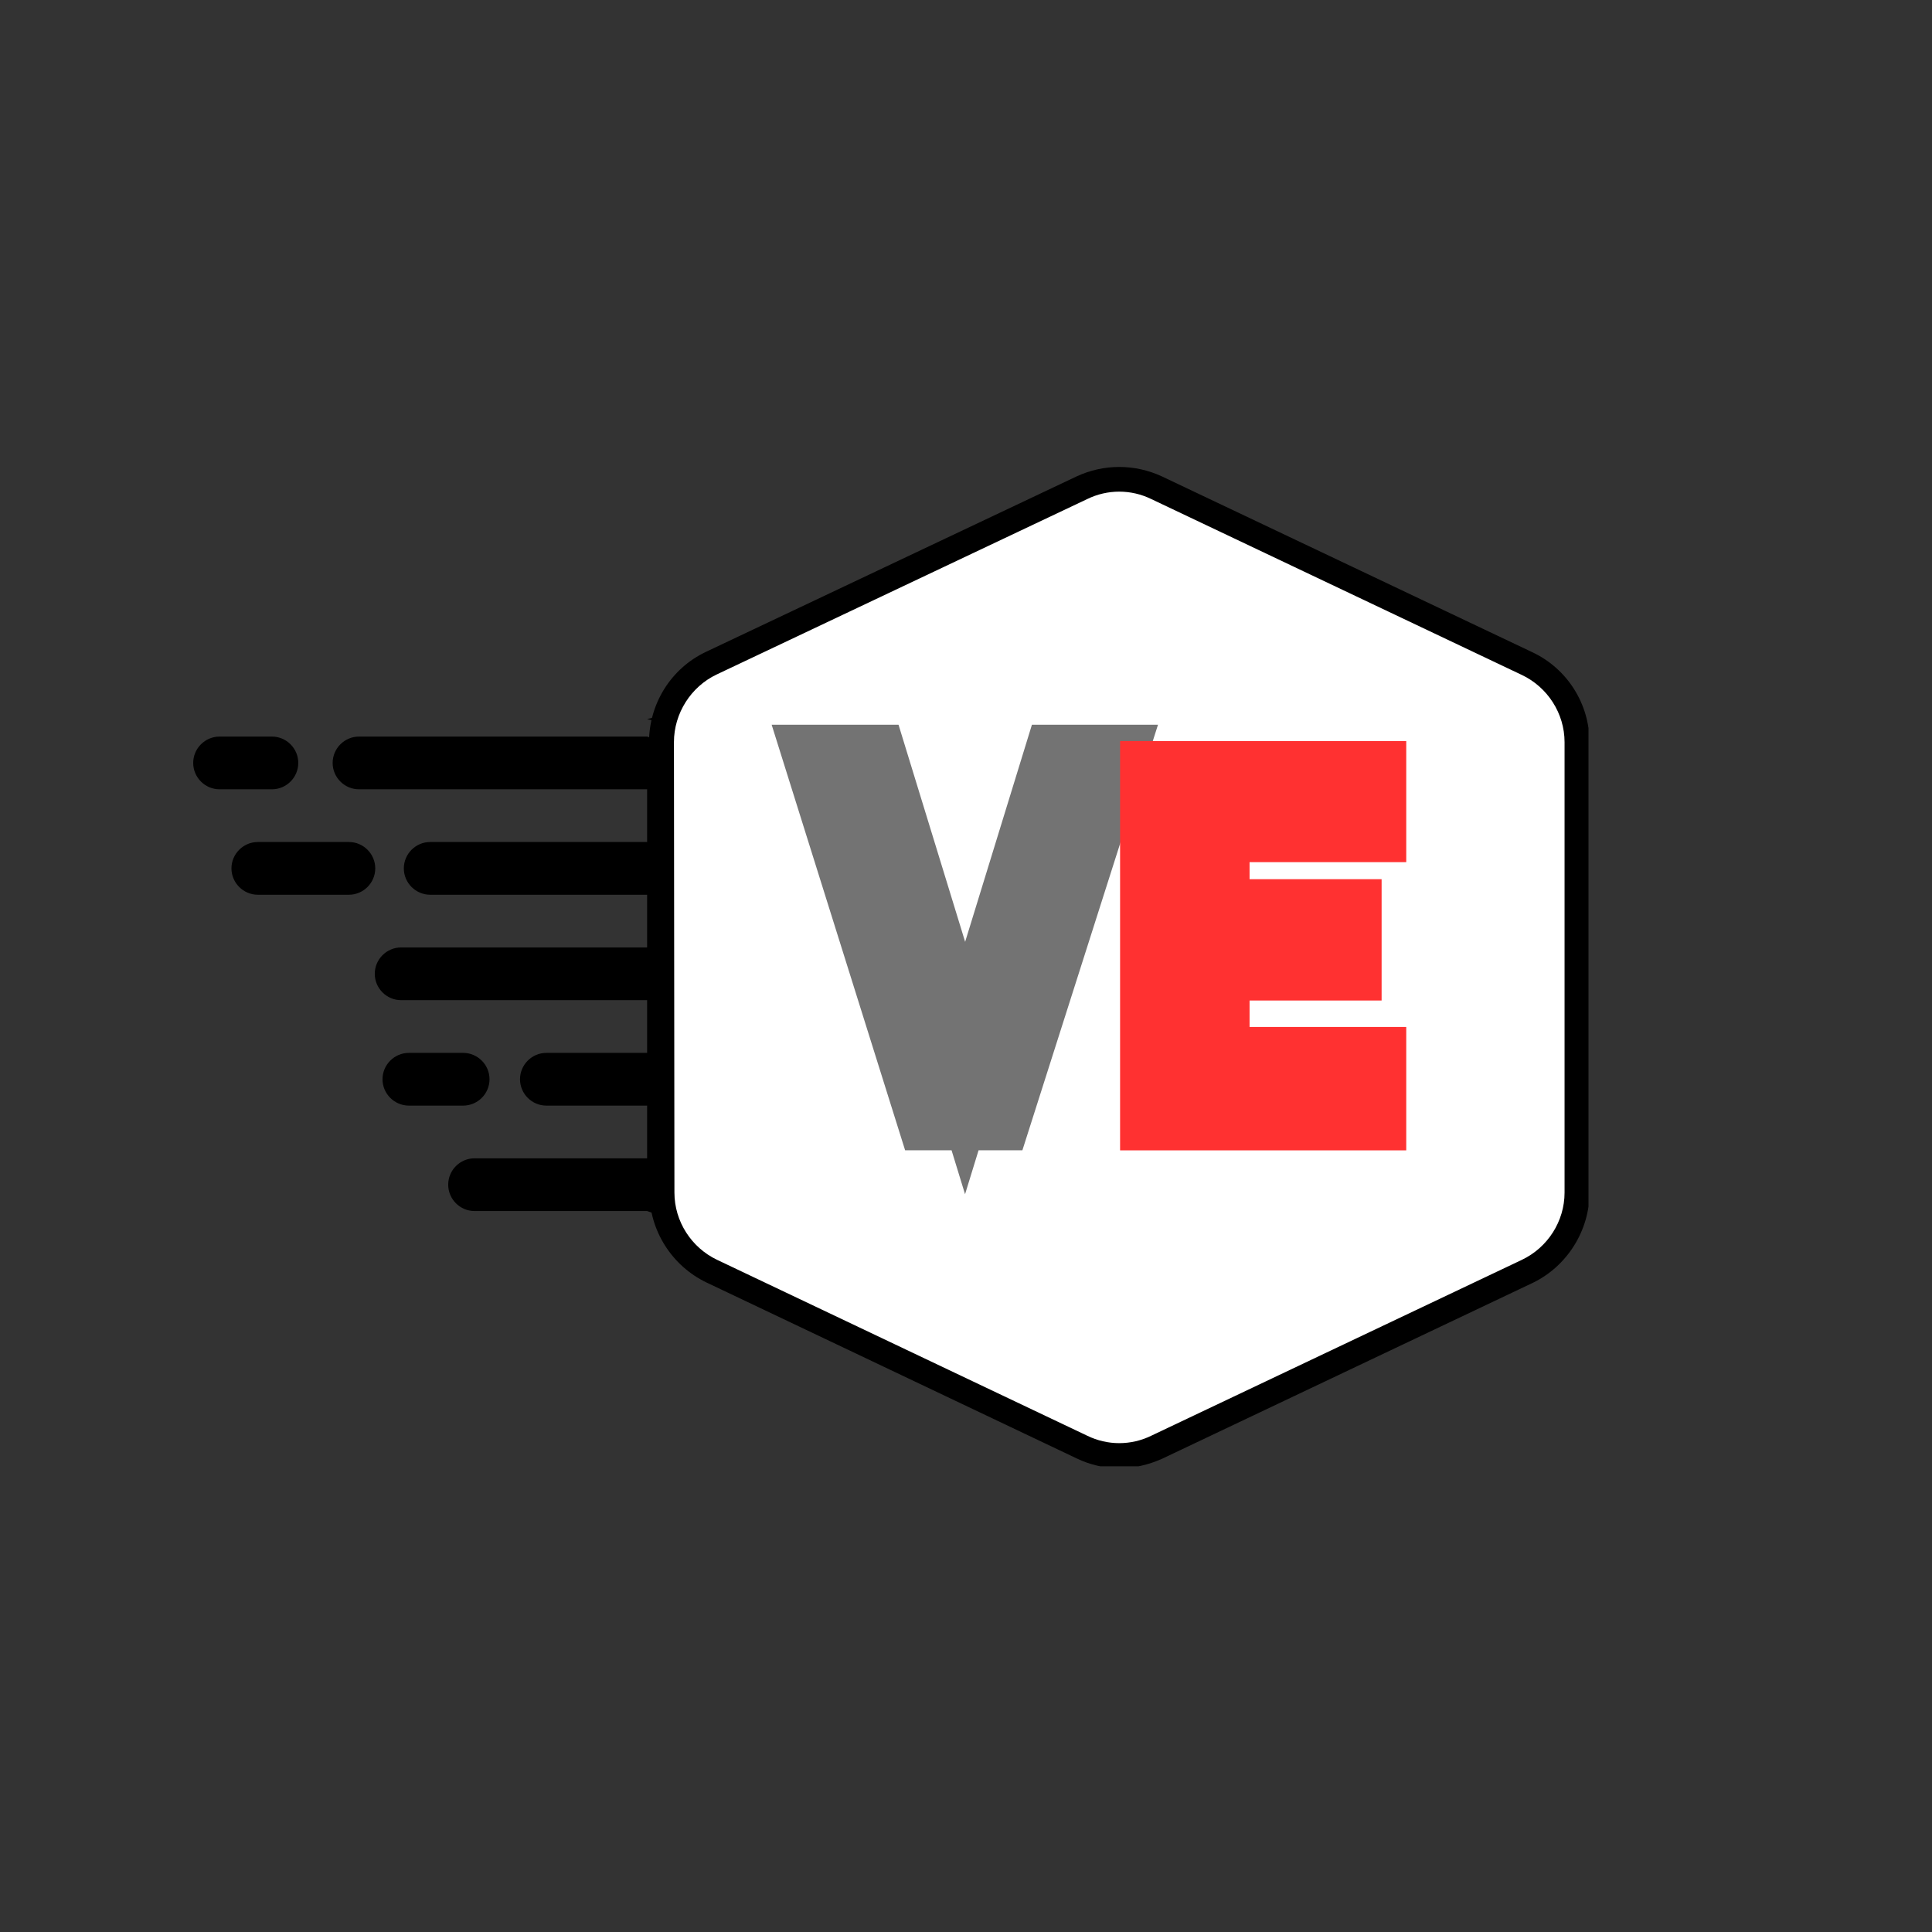 <svg xmlns="http://www.w3.org/2000/svg" xmlns:xlink="http://www.w3.org/1999/xlink" width="500" zoomAndPan="magnify" viewBox="0 0 375 375" height="500" preserveAspectRatio="xMidYMid meet" version="1.0"><rect x="0" y="0" width="375" height="375" fill="#333333" stroke="none"/><defs><g/><clipPath id="911ff701fd"><path d="M 125 142 L 127.293 142 L 127.293 260.484 L 125 260.484 Z M 125 142 " clip-rule="nonzero"/></clipPath><clipPath id="a306476424"><path d="M 125 121.039 L 127.293 121.039 L 127.293 159 L 125 159 Z M 125 121.039 " clip-rule="nonzero"/></clipPath><clipPath id="0869fc705a"><path d="M 64 142 L 127.293 142 L 127.293 154 L 64 154 Z M 64 142 " clip-rule="nonzero"/></clipPath><clipPath id="e6744fa01b"><path d="M 78 163 L 127.293 163 L 127.293 174 L 78 174 Z M 78 163 " clip-rule="nonzero"/></clipPath><clipPath id="0e84bb3601"><path d="M 72 183 L 127.293 183 L 127.293 195 L 72 195 Z M 72 183 " clip-rule="nonzero"/></clipPath><clipPath id="782540310c"><path d="M 100 204 L 127.293 204 L 127.293 215 L 100 215 Z M 100 204 " clip-rule="nonzero"/></clipPath><clipPath id="ad9bedb84a"><path d="M 86 224 L 127.293 224 L 127.293 236 L 86 236 Z M 86 224 " clip-rule="nonzero"/></clipPath><clipPath id="82fdec0c38"><path d="M 37.5 142 L 58 142 L 58 154 L 37.5 154 Z M 37.5 142 " clip-rule="nonzero"/></clipPath><clipPath id="ffd4cb1ddf"><path d="M 125.977 90 L 308.324 90 L 308.324 284.605 L 125.977 284.605 Z M 125.977 90 " clip-rule="nonzero"/></clipPath></defs><g clip-path="url(#911ff701fd)"><path fill="#000000" d="M 193.445 166.508 L 125.605 142.969 L 125.605 235.062 L 198.164 260.238 Z M 193.445 166.508 " fill-opacity="1" fill-rule="evenodd"/></g><g clip-path="url(#a306476424)"><path fill="#000000" d="M 200.031 120.973 L 274.457 139.578 L 200.031 158.188 L 125.605 139.578 Z M 200.031 120.973 " fill-opacity="1" fill-rule="evenodd"/></g><g clip-path="url(#0869fc705a)"><path fill="#000000" d="M 125.605 142.969 L 69.68 142.969 C 66.867 142.969 64.566 145.27 64.566 148.086 C 64.566 150.898 66.867 153.203 69.68 153.203 L 125.605 153.203 C 128.422 153.203 130.723 150.898 130.723 148.086 Z M 125.605 142.969 " fill-opacity="1" fill-rule="evenodd"/></g><g clip-path="url(#e6744fa01b)"><path fill="#000000" d="M 125.605 163.434 L 83.496 163.434 C 80.684 163.434 78.383 165.738 78.383 168.551 C 78.383 171.363 80.684 173.668 83.496 173.668 L 125.605 173.668 C 128.422 173.668 130.723 171.367 130.723 168.551 C 130.723 165.738 128.422 163.434 125.605 163.434 " fill-opacity="1" fill-rule="evenodd"/></g><g clip-path="url(#0e84bb3601)"><path fill="#000000" d="M 125.605 183.898 L 77.859 183.898 C 75.047 183.898 72.742 186.199 72.742 189.016 C 72.742 191.828 75.047 194.133 77.859 194.133 L 125.605 194.133 C 128.422 194.133 130.723 191.828 130.723 189.016 C 130.723 186.203 128.422 183.898 125.605 183.898 " fill-opacity="1" fill-rule="evenodd"/></g><g clip-path="url(#782540310c)"><path fill="#000000" d="M 125.605 204.363 L 106.051 204.363 C 103.238 204.363 100.934 206.664 100.934 209.48 C 100.934 212.297 103.234 214.598 106.051 214.598 L 125.605 214.598 C 128.422 214.598 130.723 212.297 130.723 209.48 C 130.723 206.664 128.422 204.363 125.605 204.363 " fill-opacity="1" fill-rule="evenodd"/></g><g clip-path="url(#ad9bedb84a)"><path fill="#000000" d="M 125.605 224.828 L 92.109 224.828 C 89.297 224.828 86.996 227.129 86.996 229.945 C 86.996 232.762 89.297 235.062 92.109 235.062 L 125.605 235.062 C 128.422 235.062 130.723 232.762 130.723 229.945 C 130.723 227.129 128.422 224.828 125.605 224.828 " fill-opacity="1" fill-rule="evenodd"/></g><path fill="#000000" d="M 89.898 204.363 L 79.363 204.363 C 76.551 204.363 74.246 206.664 74.246 209.48 C 74.246 212.297 76.551 214.598 79.363 214.598 L 89.898 214.598 C 92.711 214.598 95.016 212.297 95.016 209.48 C 95.012 206.664 92.711 204.363 89.898 204.363 " fill-opacity="1" fill-rule="evenodd"/><path fill="#000000" d="M 67.719 163.434 L 50.043 163.434 C 47.23 163.434 44.926 165.738 44.926 168.551 C 44.926 171.363 47.23 173.668 50.043 173.668 L 67.719 173.668 C 70.535 173.668 72.836 171.367 72.836 168.551 C 72.836 165.738 70.535 163.434 67.719 163.434 " fill-opacity="1" fill-rule="evenodd"/><g clip-path="url(#82fdec0c38)"><path fill="#000000" d="M 52.781 142.969 L 42.617 142.969 C 39.801 142.969 37.5 145.27 37.5 148.086 C 37.5 150.898 39.801 153.203 42.617 153.203 L 52.781 153.203 C 55.594 153.203 57.895 150.898 57.895 148.086 C 57.895 145.27 55.594 142.969 52.781 142.969 " fill-opacity="1" fill-rule="evenodd"/></g><path fill="#ffffff" d="M 209.945 94.676 L 138.023 128.719 C 132.184 131.547 128.441 137.48 128.441 144.051 L 128.531 231.488 C 128.531 237.969 132.273 243.992 138.207 246.73 L 210.035 280.867 C 214.602 283.059 219.984 283.059 224.551 280.867 L 296.469 246.73 C 302.402 243.902 306.145 237.969 306.145 231.398 L 306.145 143.961 C 306.145 137.391 302.402 131.457 296.469 128.719 L 224.457 94.676 C 219.895 92.484 214.602 92.484 209.945 94.676 Z M 209.945 94.676 " fill-opacity="1" fill-rule="nonzero"/><g clip-path="url(#ffd4cb1ddf)"><path fill="#000000" d="M 217.246 284.977 C 214.418 284.977 211.59 284.336 208.941 283.059 L 137.113 248.922 C 130.449 245.727 126.066 238.883 126.066 231.488 L 125.977 144.051 C 125.977 136.566 130.266 129.723 137.02 126.527 L 208.941 92.484 C 214.234 90.02 220.258 90.02 225.555 92.484 L 297.477 126.621 C 304.23 129.812 308.52 136.66 308.52 144.051 L 308.52 231.488 C 308.52 238.883 304.137 245.82 297.477 249.016 L 225.555 283.148 C 222.906 284.336 220.078 284.977 217.246 284.977 Z M 211.039 96.863 L 139.121 130.91 C 134.098 133.281 130.812 138.484 130.812 144.051 L 130.906 231.488 C 130.906 237.059 134.191 242.168 139.211 244.543 L 211.039 278.676 C 214.965 280.594 219.527 280.594 223.453 278.676 L 295.375 244.543 C 300.395 242.168 303.68 237.059 303.68 231.488 L 303.68 144.051 C 303.68 138.484 300.395 133.375 295.375 131 L 223.453 96.863 C 219.527 94.949 214.965 94.949 211.039 96.863 Z M 211.039 96.863 " fill-opacity="1" fill-rule="nonzero"/></g><path stroke-linecap="butt" transform="matrix(1.386, 0, 0, 1.386, 113.878, 107.972)" fill="none" stroke-linejoin="miter" d="M 57.222 77.999 L 48.404 77.999 L 32.969 28.784 L 39.834 28.784 L 52.992 71.669 L 66.183 28.784 L 72.904 28.784 Z M 57.222 77.999 " stroke="#737373" stroke-width="10.38" stroke-opacity="1" stroke-miterlimit="4"/><g fill="#737373" fill-opacity="1"><g transform="translate(157.065, 216.092)"><g><path d="M 36.125 0 L 23.906 0 L 2.516 -68.219 L 12.031 -68.219 L 30.266 -8.781 L 48.547 -68.219 L 57.875 -68.219 Z M 36.125 0 "/></g></g></g><path stroke-linecap="butt" transform="matrix(1.386, 0, 0, 1.386, 176.216, 109.559)" fill="none" stroke-linejoin="miter" d="M 33.771 78.001 L 33.771 28.783 L 65.742 28.783 L 65.742 37.638 L 43.8 37.638 L 43.8 48.129 L 62.293 48.129 L 62.293 57.017 L 43.8 57.017 L 43.8 68.825 L 65.742 68.825 L 65.742 78.001 Z M 33.771 78.001 " stroke="#ff3131" stroke-width="8.103" stroke-opacity="1" stroke-miterlimit="4"/><g fill="#ff3131" fill-opacity="1"><g transform="translate(215.634, 217.679)"><g><path d="M 7.391 0 L 7.391 -68.219 L 51.703 -68.219 L 51.703 -55.953 L 21.297 -55.953 L 21.297 -41.406 L 46.922 -41.406 L 46.922 -29.078 L 21.297 -29.078 L 21.297 -12.719 L 51.703 -12.719 L 51.703 0 Z M 7.391 0 "/></g></g></g></svg>